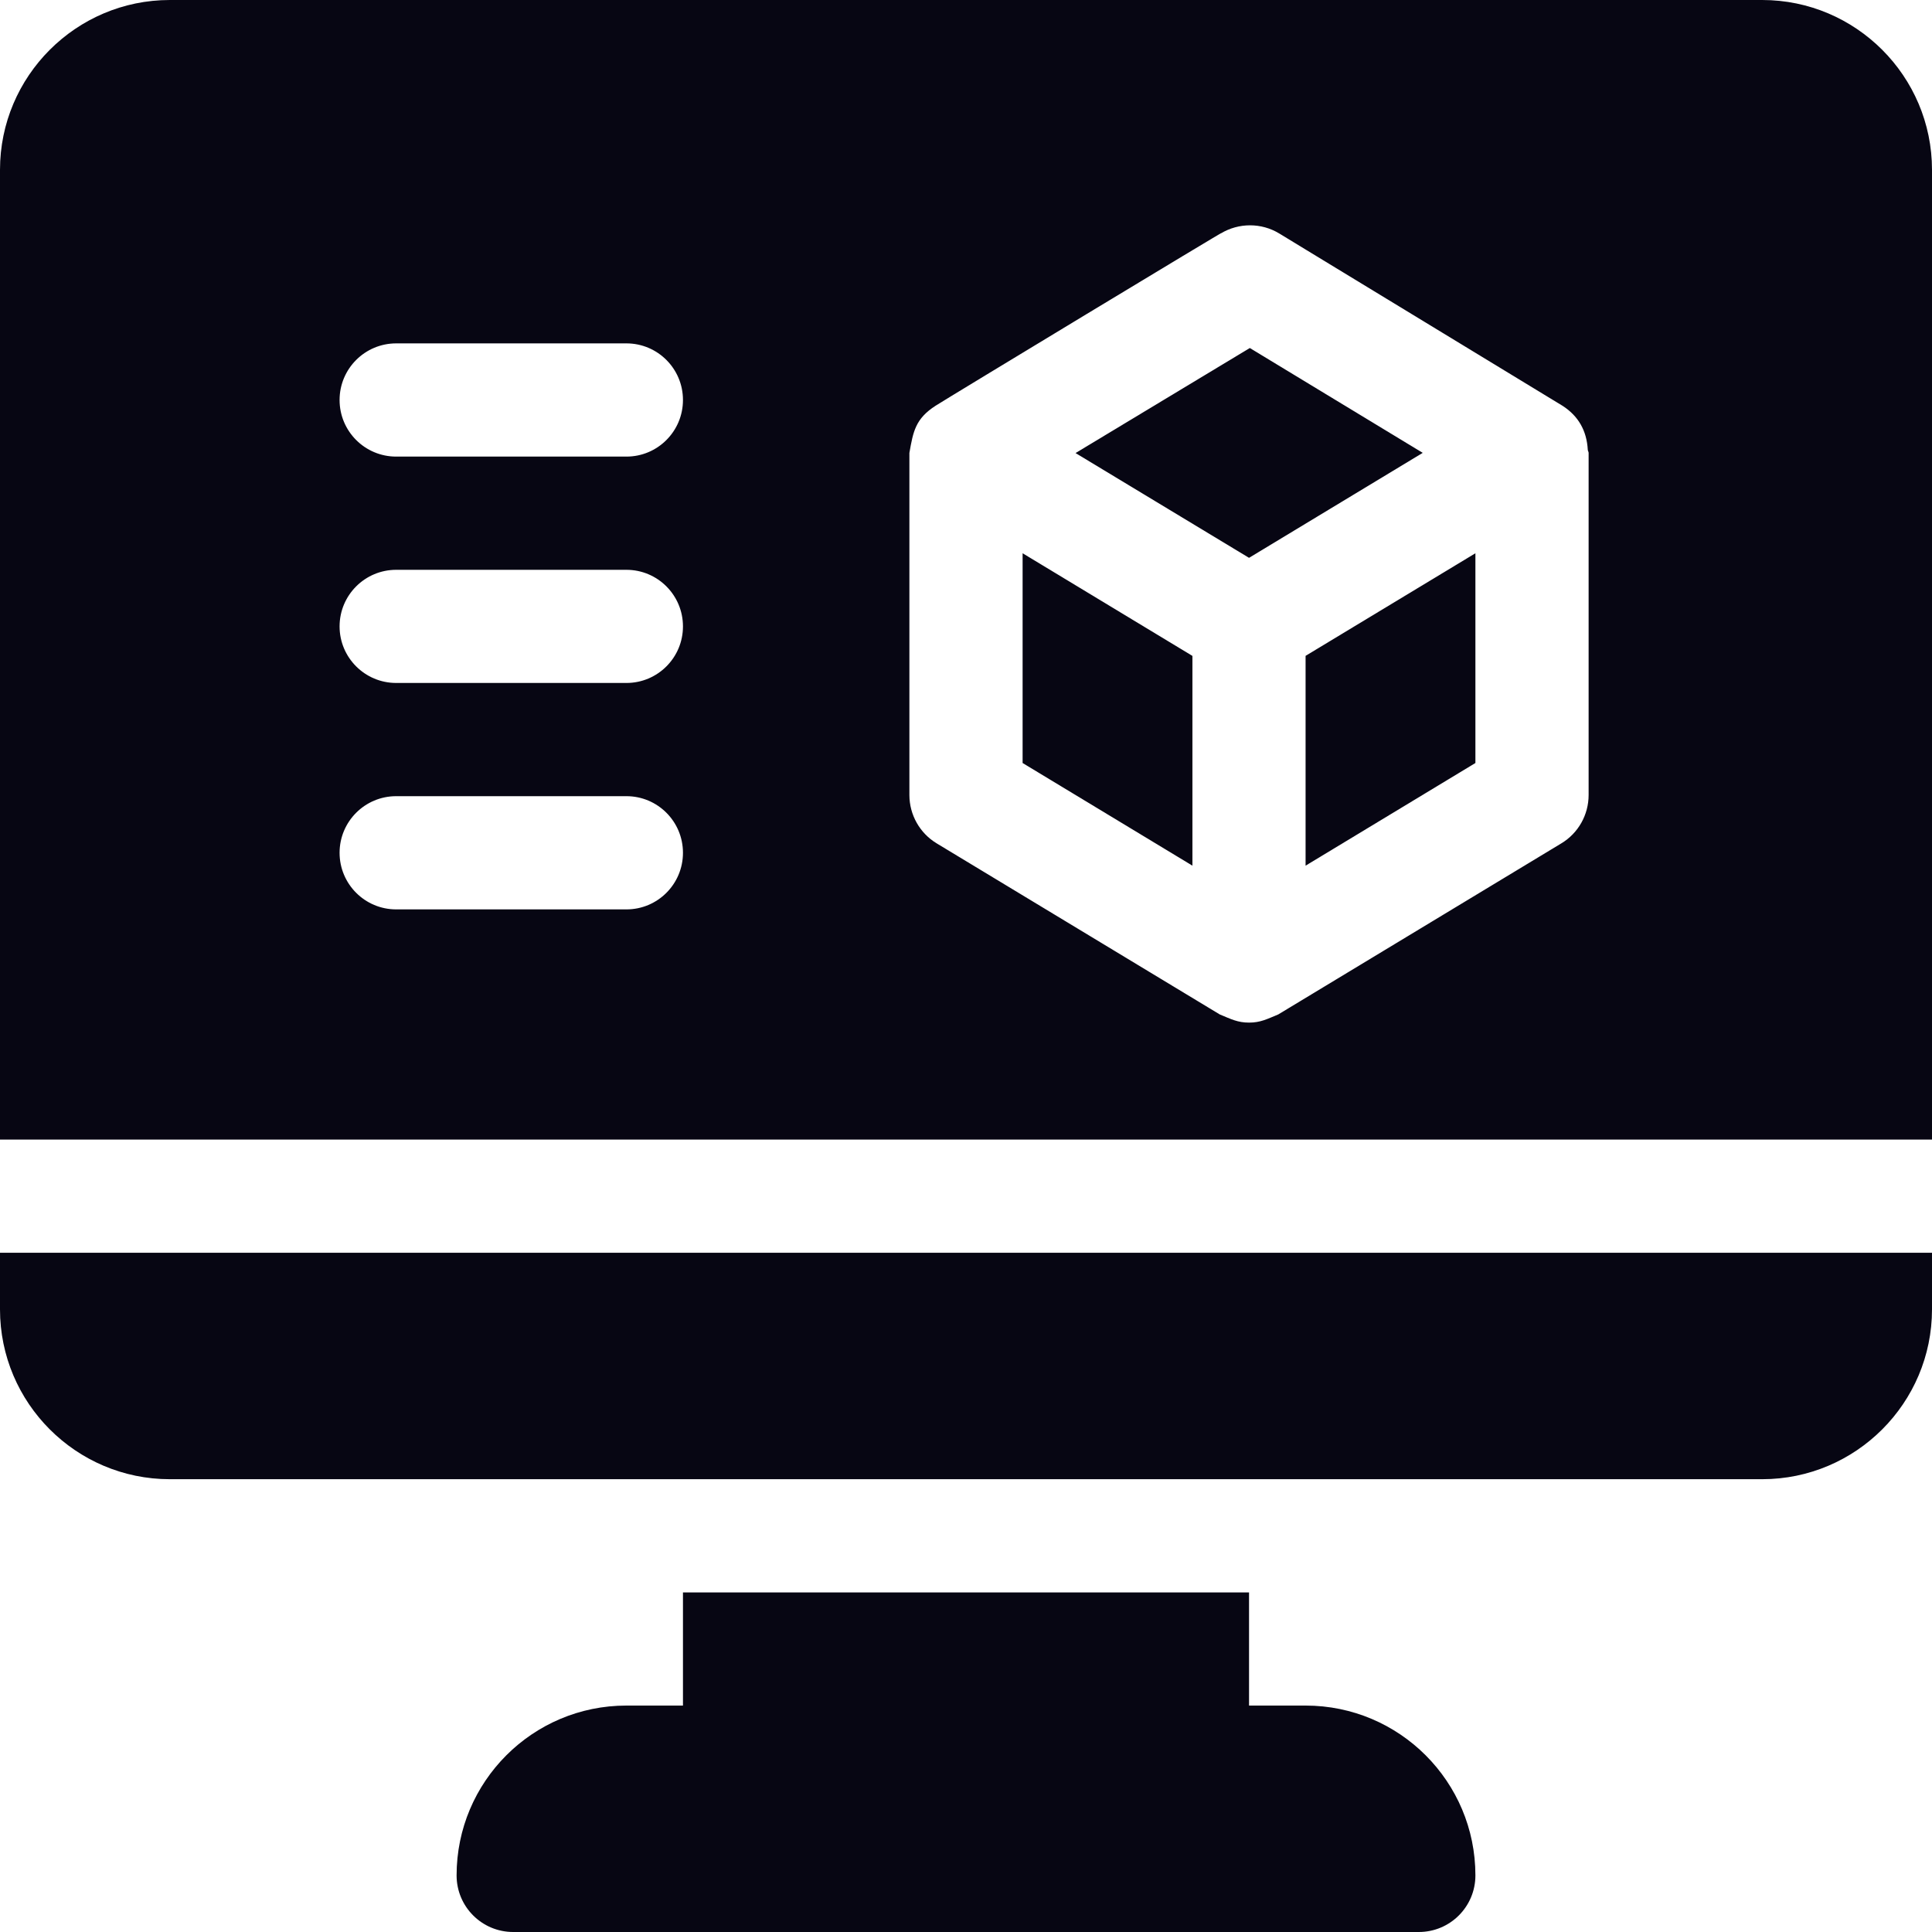 <svg width="30" height="30" viewBox="0 0 30 30" fill="none" xmlns="http://www.w3.org/2000/svg">
<path d="M20.273 26.484H19.395V24.727H10.605V26.484H9.727C8.27 26.484 7.09 27.665 7.09 29.121C7.09 29.607 7.483 30 7.969 30H22.031C22.517 30 22.91 29.607 22.91 29.121C22.91 27.665 21.73 26.484 20.273 26.484Z" fill="#070613"/>
<path d="M0 19.453V20.332C0 21.786 1.183 22.969 2.637 22.969H27.363C28.817 22.969 30 21.786 30 20.332V19.453H0Z" fill="#070613"/>
<path d="M19.407 5.404L16.701 7.035L19.395 8.662L22.092 7.032L19.407 5.404Z" fill="#070613"/>
<path d="M20.273 10.184V13.442L22.91 11.848V8.591L20.273 10.184Z" fill="#070613"/>
<path d="M27.363 0H2.637C1.183 0 0 1.183 0 2.637V17.695H30V2.637C30 1.183 28.817 0 27.363 0ZM9.727 14.121H6.152C5.667 14.121 5.273 13.728 5.273 13.242C5.273 12.756 5.667 12.363 6.152 12.363H9.727C10.212 12.363 10.605 12.756 10.605 13.242C10.605 13.728 10.212 14.121 9.727 14.121ZM9.727 10.605H6.152C5.667 10.605 5.273 10.212 5.273 9.727C5.273 9.241 5.667 8.848 6.152 8.848H9.727C10.212 8.848 10.605 9.241 10.605 9.727C10.605 10.212 10.212 10.605 9.727 10.605ZM9.727 7.09H6.152C5.667 7.09 5.273 6.697 5.273 6.211C5.273 5.725 5.667 5.332 6.152 5.332H9.727C10.212 5.332 10.605 5.725 10.605 6.211C10.605 6.697 10.212 7.09 9.727 7.09ZM24.668 12.344H24.668C24.668 12.653 24.507 12.938 24.244 13.096L19.849 15.752C19.673 15.825 19.571 15.879 19.395 15.879C19.219 15.879 19.116 15.825 18.94 15.752L14.545 13.096C14.283 12.938 14.121 12.653 14.121 12.344V7.033C14.18 6.699 14.214 6.503 14.528 6.3C14.705 6.186 19.133 3.507 18.956 3.625C19.235 3.457 19.586 3.456 19.865 3.626C19.883 3.637 19.895 3.644 19.905 3.65C19.79 3.58 19.587 3.458 24.266 6.303C24.508 6.46 24.639 6.687 24.655 6.985C24.656 7.002 24.668 7.016 24.668 7.033V12.344Z" fill="#070613"/>
<path d="M15.879 8.591V11.848L18.516 13.442V10.185L15.879 8.591Z" fill="#070613"/>
</svg>
